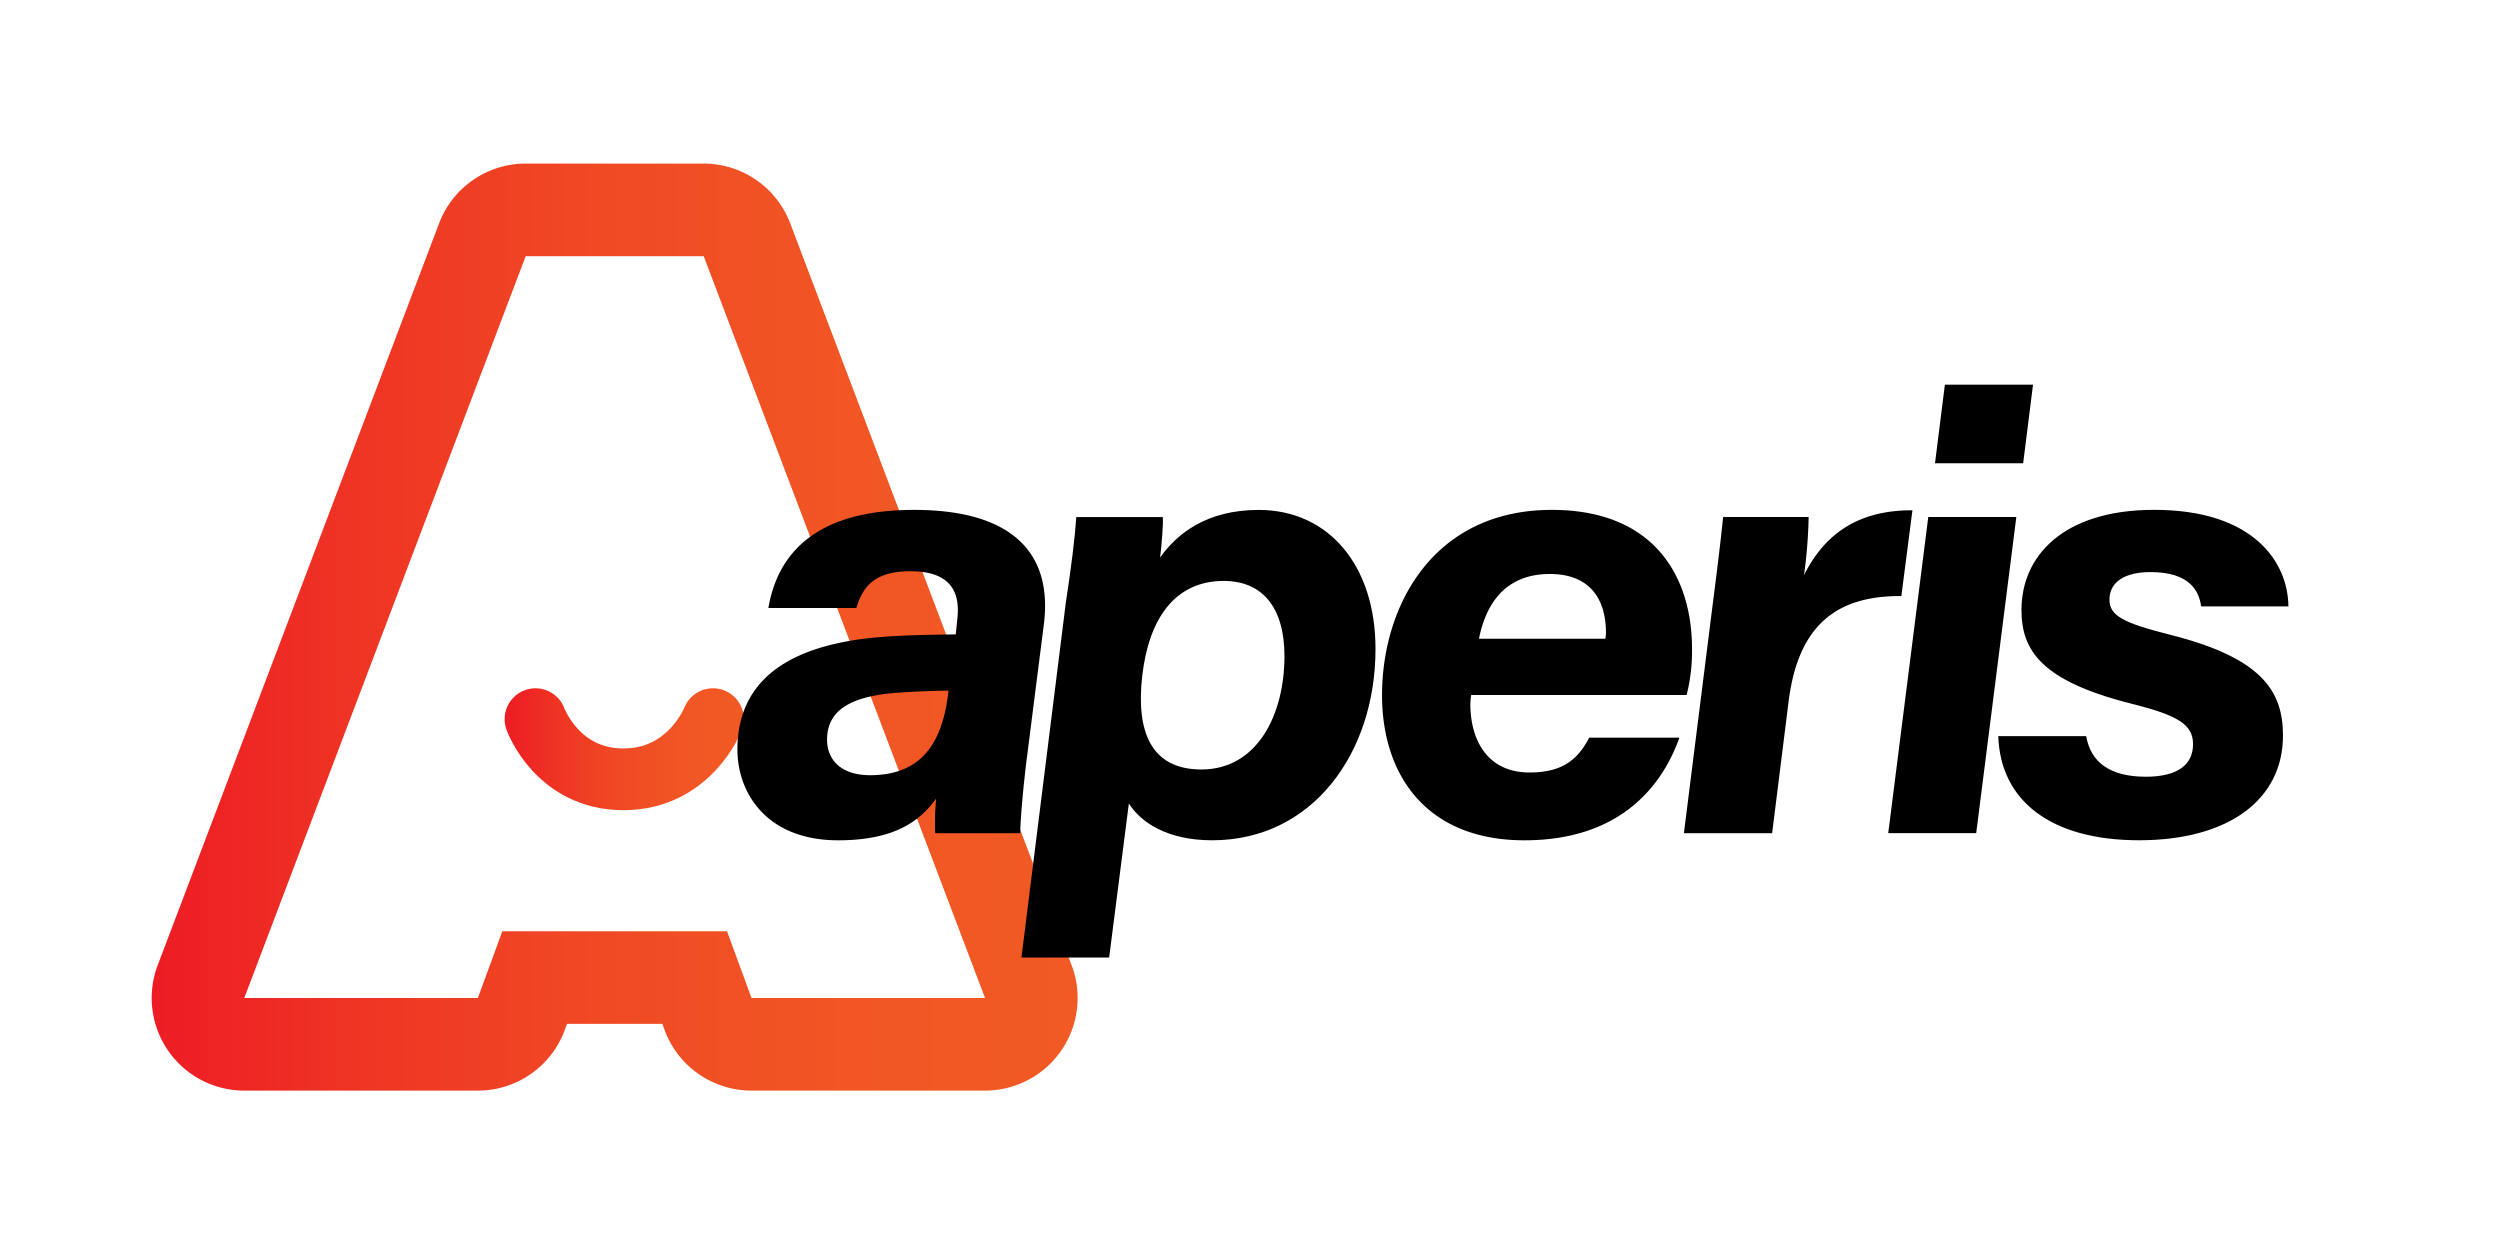 <svg id="Layer_1" data-name="Layer 1" xmlns="http://www.w3.org/2000/svg" xmlns:xlink="http://www.w3.org/1999/xlink" viewBox="0 0 1620 800"><defs><style>.cls-1{fill:url(#linear-gradient);}.cls-2{fill:none;stroke-linecap:round;stroke-linejoin:bevel;stroke-width:40px;stroke:url(#linear-gradient-2);}</style><linearGradient id="linear-gradient" x1="98.3" y1="406.35" x2="698.3" y2="406.35" gradientUnits="userSpaceOnUse"><stop offset="0" stop-color="#ed1c24"/><stop offset="0.23" stop-color="#ef3524"/><stop offset="0.49" stop-color="#f04a24"/><stop offset="0.75" stop-color="#f15624"/><stop offset="1" stop-color="#f15a24"/></linearGradient><linearGradient id="linear-gradient-2" x1="327" y1="485.5" x2="482" y2="485.5" xlink:href="#linear-gradient"/></defs><title>SiteLogo</title><path class="cls-1" d="M456,166,638.3,646.71H487L471.1,603.47H325.51l-15.86,43.24H158.3L340.64,166H456m0-60H340.64a60,60,0,0,0-56.1,38.72L102.2,625.43a60,60,0,0,0,56.1,81.28H309.65A60,60,0,0,0,366,667.37l1.43-3.9h61.78l1.42,3.89A60,60,0,0,0,487,706.71H638.3a60,60,0,0,0,56.1-81.28L512.06,144.71A60,60,0,0,0,456,106Z"/><path class="cls-2" d="M347,466s14,39,57,39,58-39,58-39"/><path d="M665.89,487.34c-2.95,22.3-4.9,46.59-4.72,52.57H606a162.34,162.34,0,0,1,.64-22.48c-10,13.89-26,27.09-63.49,27.09-46.74,0-65.3-31.14-65.3-58.68,0-54,47.58-70.58,99.8-73.52,14.72-1,31-1,41.69-1.26l.93-9.24c1.91-15.24-1.66-31.65-30.22-31.65-25.08,0-31.25,11.5-35.15,23.82h-57c5.62-32.65,27.78-63.68,94.84-63.58,61.91.11,90.08,26.94,83.55,75.19Zm-51.24-39.78c-10.12,0-22.25.6-33.6,1.36-30.3,2.33-45.11,11.61-45.11,30.34,0,12.87,8.72,23.07,27.94,23.07,36.1,0,46.65-24.87,50.33-51.11Z"/><path d="M731.5,520.68l-12.78,99.8H661.9l28.76-230c3.56-23.3,5.82-41.36,6.79-55.43h56.11c.23,4.68-.68,17.11-1.8,26.2,11.19-15.76,30.41-30.82,63.88-30.82,45.31,0,75.69,36,75.69,90.07,0,67.74-41.06,124-105.82,124C756.2,544.52,739.17,532.79,731.5,520.68Zm100.83-95.52c0-31.22-14.05-48.72-39.35-48.72-31.26,0-48.5,23.91-52.81,61.5-4.13,36.21,5.7,60.68,38.31,60.68C814.88,498.62,832.33,462.89,832.33,425.16Z"/><path d="M953.35,450.36a35.26,35.26,0,0,0-.57,6.31c.19,23.39,11.41,43.91,38.34,43.91,22.94,0,32-9.91,38.7-22.59h58.44c-10.69,30.13-37.36,66.53-100.44,66.53-63.87,0-92.26-42.71-92.26-94,0-57.79,33.05-120.11,110-120.11,66.49,0,90.87,43.32,90.87,90.11a116.63,116.63,0,0,1-3.49,29.84Zm86.92-36.47a22.31,22.31,0,0,0,.39-4.69c-.25-20-9.55-37.25-36.39-37.25-27.11,0-40.94,17.11-45.89,41.94Z"/><path d="M1109.58,393.62c2.58-20.06,5.14-40.36,7-58.59H1172a319.58,319.58,0,0,1-3,37.64c12.92-25.72,34-42.13,70.26-42l-7.18,55.58c-40.16-.25-67,17-73.2,69.42l-10.54,84.26h-57.17Z"/><path d="M1249.52,335h57.06l-26,204.88h-57Zm10.76-85.73h57.12L1311,300.2h-57.12Z"/><path d="M1351.86,477c2.85,17,15.53,26.32,38.63,26.32,21,0,30.6-8.07,30.6-21.09,0-12.79-9.89-18.67-39.47-26.12-58.81-14.73-71.71-34.57-71.71-60.88,0-34.56,26.6-64.85,86.07-64.85,63.32,0,86.55,32.93,86.92,62.56h-56.58c-1.32-10.05-7.45-22.23-32.85-22.23-16,0-26.54,6-26.54,17.87,0,10.41,9,15.05,38.69,22.59,59.65,14.93,73.75,36.21,73.75,65.48,0,41.41-35.1,67.84-93.31,67.84-57.12,0-89.85-25.62-91.17-67.49Z"/></svg>